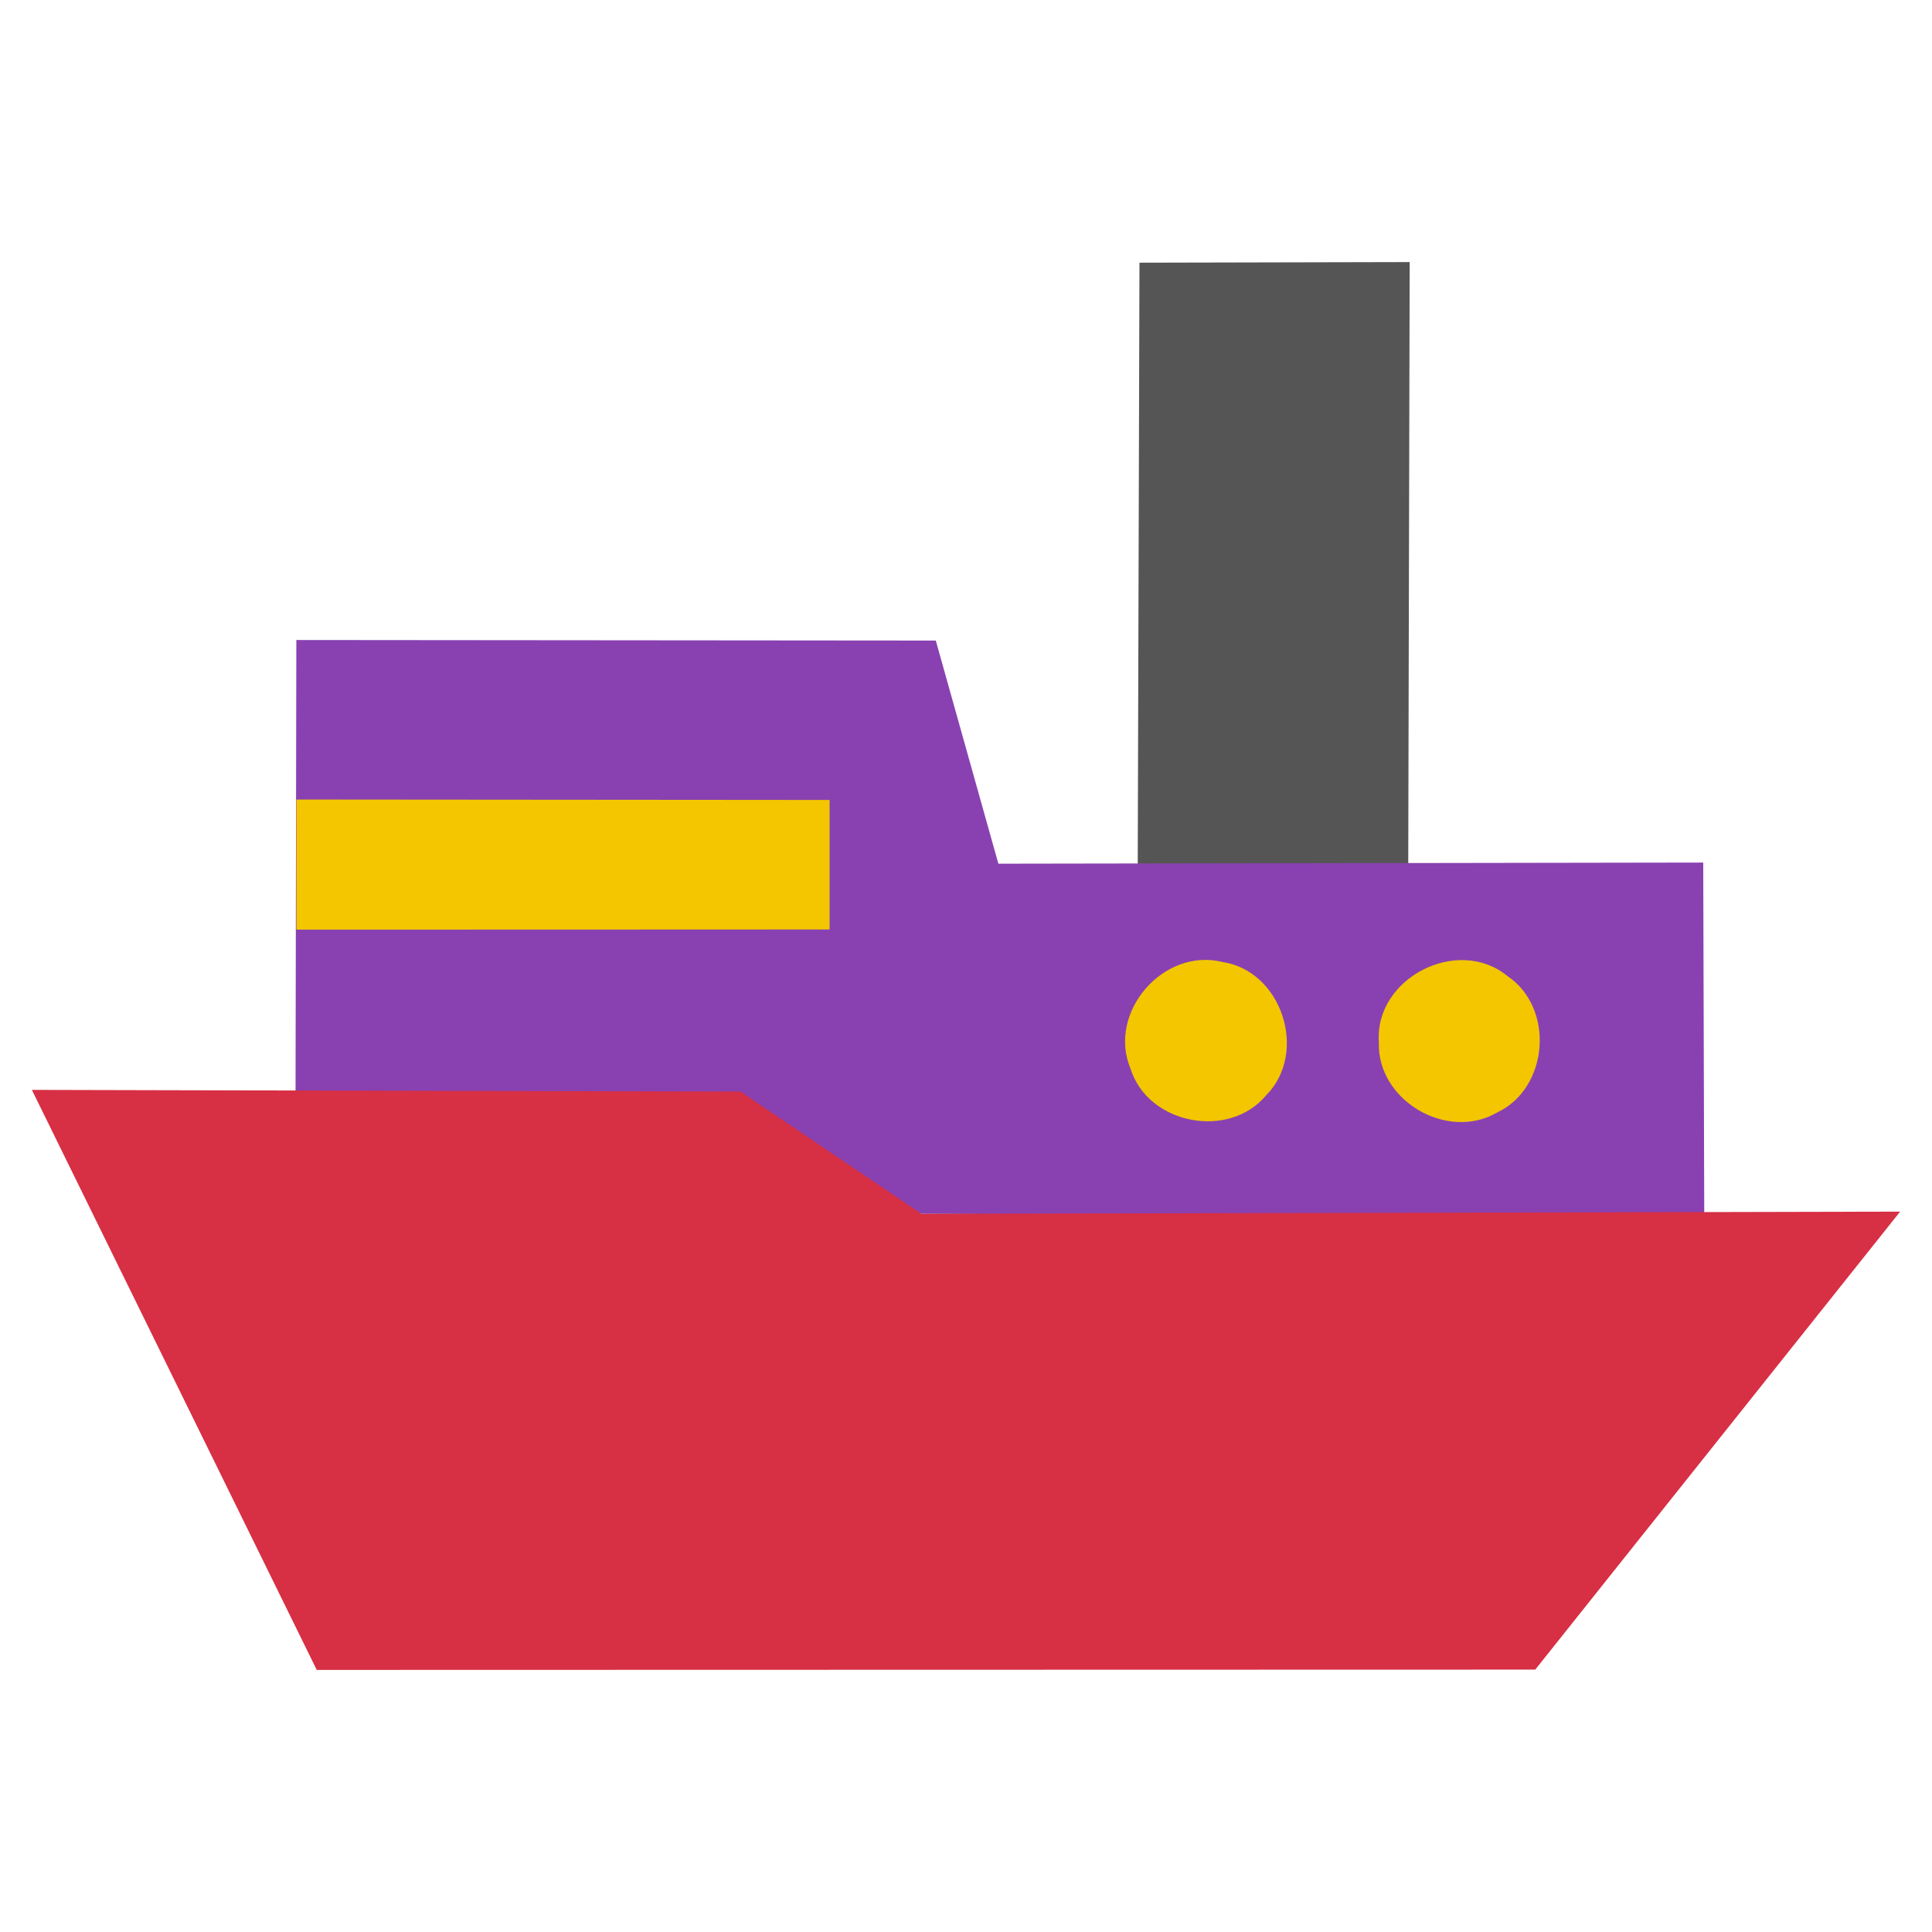 <svg xmlns="http://www.w3.org/2000/svg" width="192" height="192" viewBox="0 0 192 192"><path fill="#555" d="M140.093 26.045l-26.854.06-.173 59.995 26.883.014.143-60.069z"/><path fill="#8941b1" d="M29.45 63.603l-.079 44.818 62.193 12.208 77.803.308-.102-35.216-70.049.112-6.218-22.175z"/><path fill="#d72f44" d="M188.833 120.41l-97.268.218-17.972-12.149-70.426-.167 28.31 57.642 121.093-.029 36.263-45.515z"/><path fill="#f3c600" d="M82.443 79.499c-10.653-.014-52.987-.043-52.987-.043v12.928s42.334 0 52.987-.014v-12.871zm39.037 16.103c-5.841-1.464-11.465 5-9.131 10.595 1.725 5.536 9.769 7.102 13.479 2.652 4.203-4.232 1.58-12.363-4.348-13.247zm28.32 1.391c-4.943-4.043-13.219.217-12.77 6.58-.203 5.769 6.783 9.885 11.755 6.986 5.145-2.42 5.739-10.406 1.015-13.566z"/></svg>